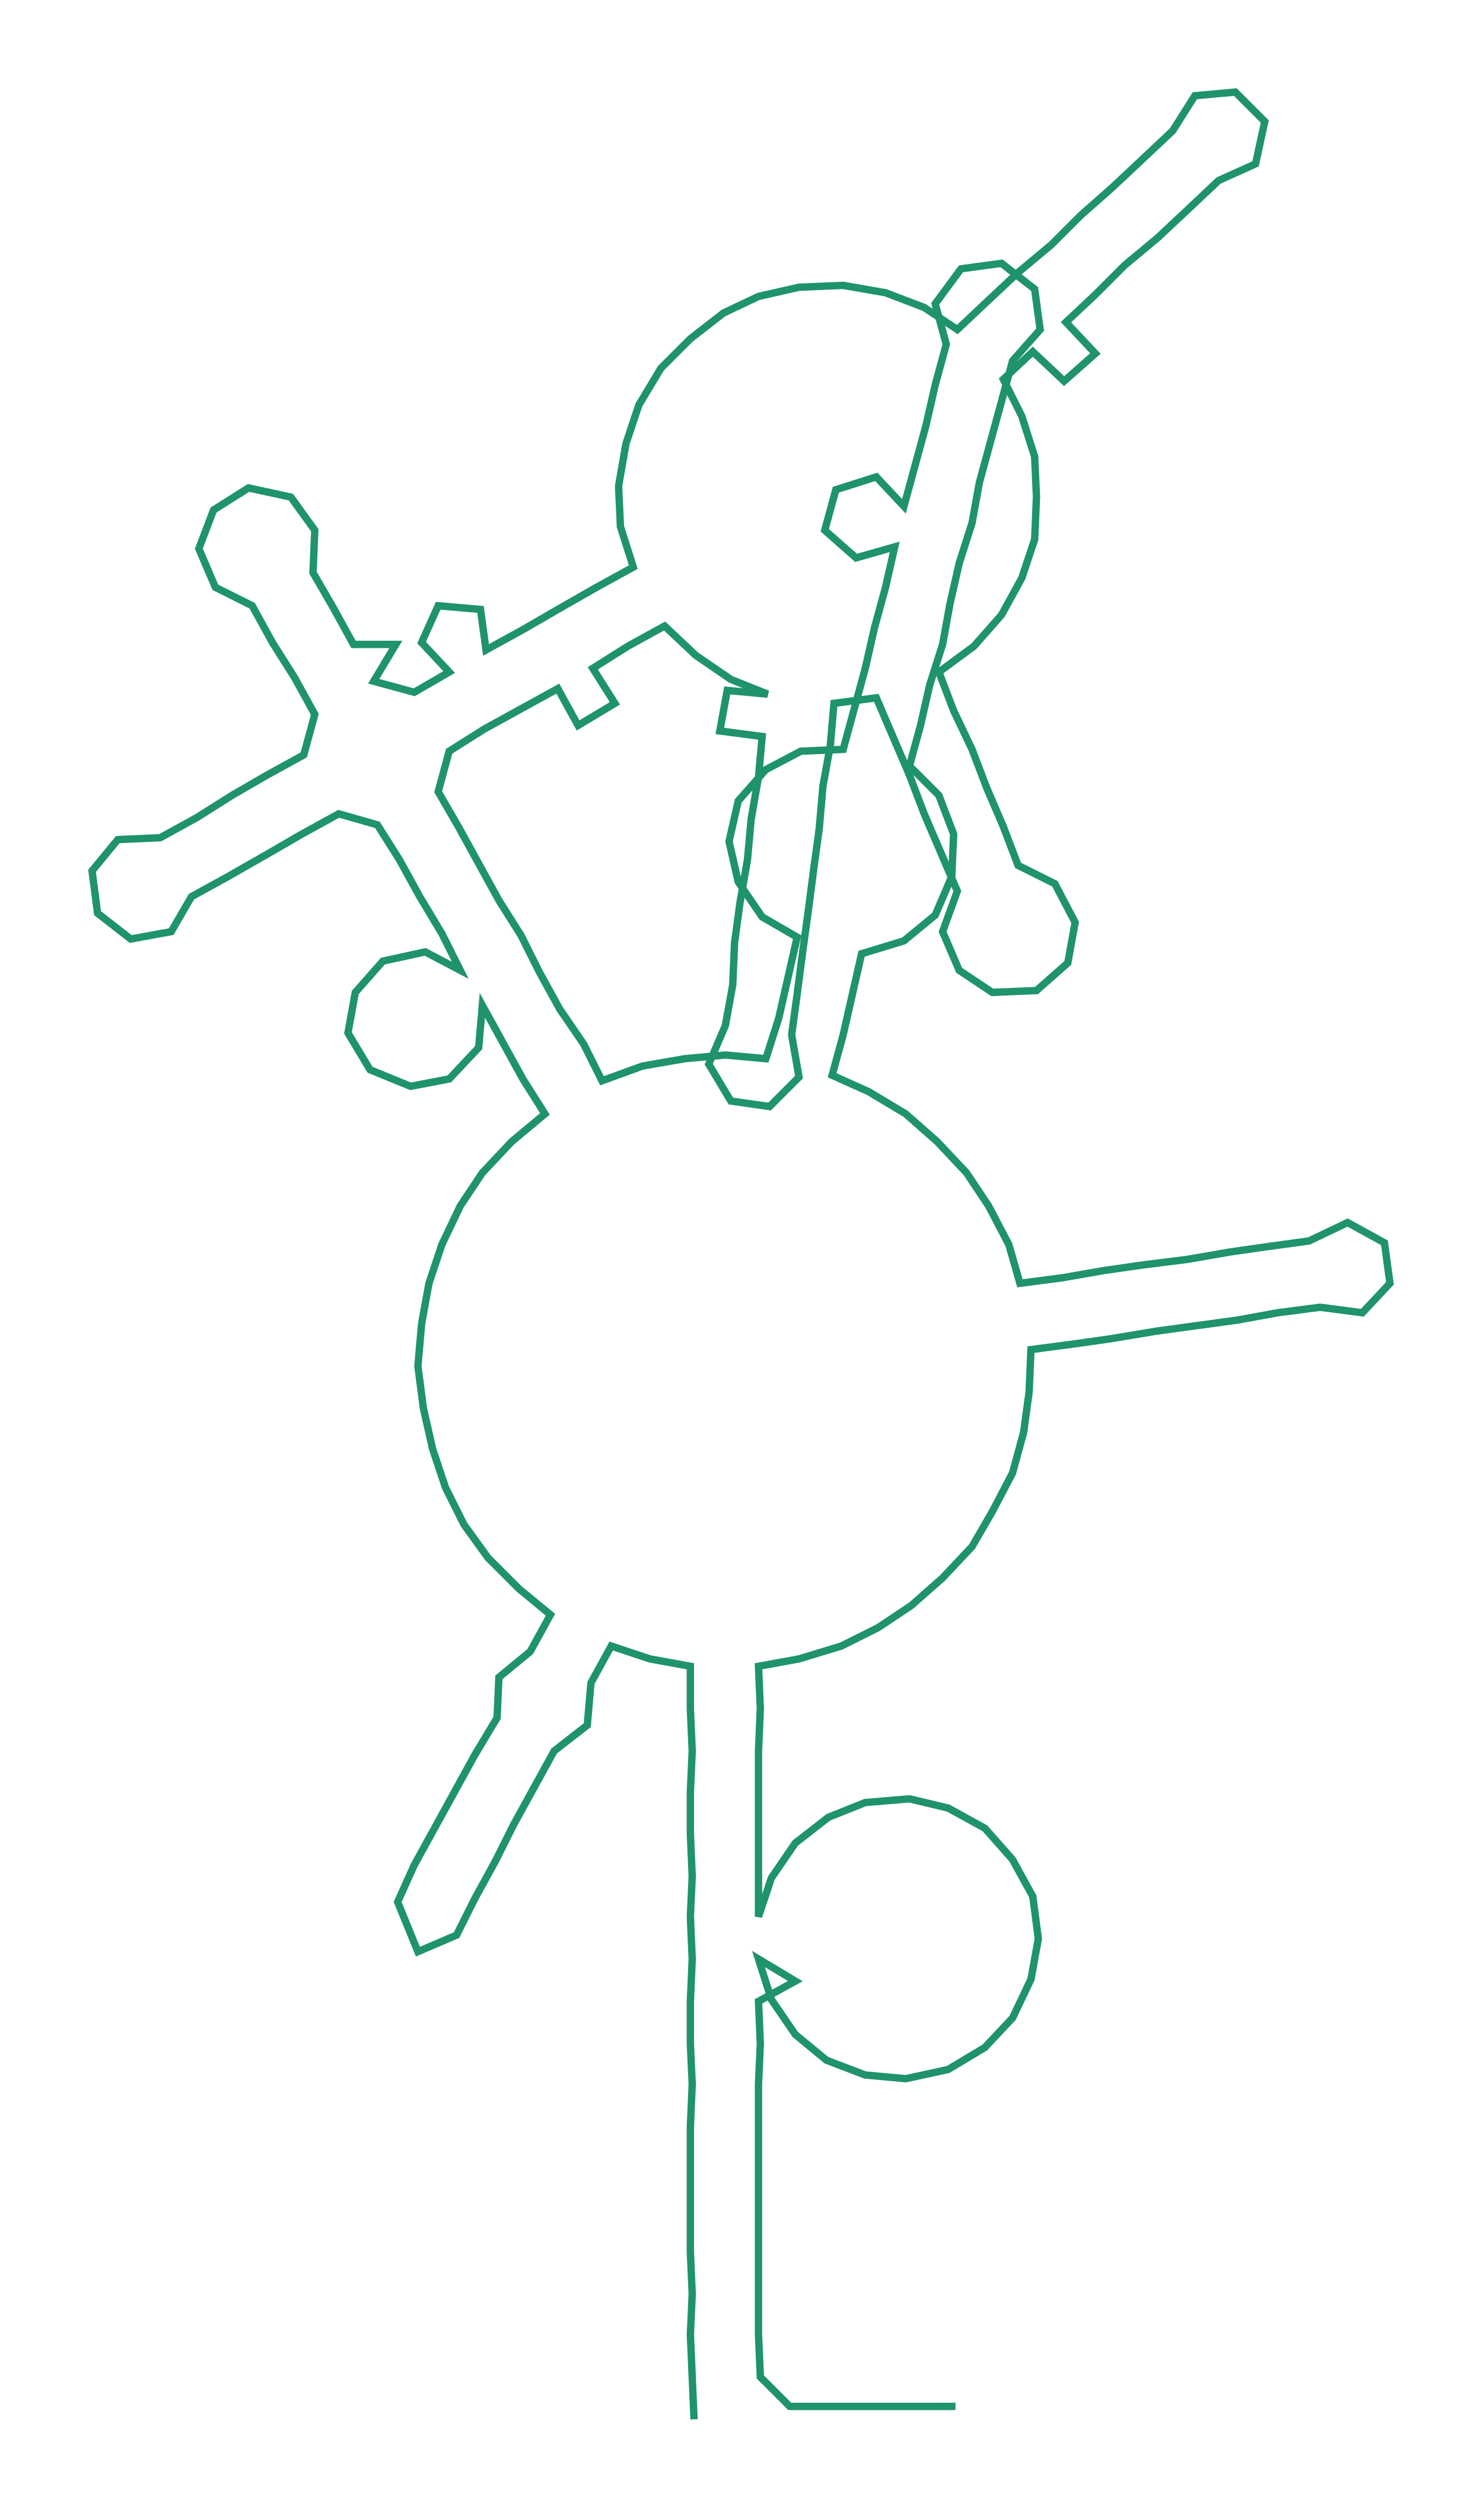 <ns0:svg xmlns:ns0="http://www.w3.org/2000/svg" width="177.977px" height="300px" viewBox="0 0 805.54 1357.83"><ns0:path style="stroke:#1f936b;stroke-width:4px;fill:none;" d="M377 1314 L377 1314 L376 1291 L375 1268 L376 1246 L375 1223 L375 1200 L375 1178 L375 1155 L376 1132 L375 1110 L375 1087 L376 1064 L375 1041 L376 1019 L375 996 L375 973 L376 951 L375 928 L375 905 L353 901 L332 894 L321 914 L319 937 L301 951 L290 971 L279 991 L269 1011 L258 1031 L248 1051 L227 1060 L216 1033 L225 1013 L236 993 L247 973 L258 953 L270 933 L271 911 L288 897 L299 877 L282 863 L265 846 L252 828 L242 808 L235 787 L230 765 L227 742 L229 719 L233 697 L240 676 L250 655 L262 637 L278 620 L296 605 L284 586 L273 566 L262 546 L260 569 L244 586 L223 590 L201 581 L189 561 L193 539 L208 522 L231 517 L250 527 L240 507 L228 487 L217 467 L205 448 L184 442 L164 453 L145 464 L124 476 L104 487 L93 506 L71 510 L53 496 L50 473 L64 456 L87 455 L107 444 L126 432 L145 421 L165 410 L171 388 L160 368 L148 349 L137 329 L117 319 L108 298 L116 277 L135 265 L158 270 L171 288 L170 311 L181 330 L192 350 L215 350 L203 370 L225 376 L244 365 L229 349 L238 329 L261 331 L264 353 L284 342 L303 331 L324 319 L344 308 L337 286 L336 264 L340 241 L347 220 L359 200 L375 184 L393 170 L412 161 L434 156 L458 155 L481 159 L502 167 L520 179 L537 163 L553 148 L571 133 L587 117 L604 102 L620 87 L637 71 L649 52 L671 50 L687 66 L682 89 L662 98 L645 114 L629 129 L611 144 L595 160 L579 175 L595 192 L578 207 L561 191 L545 206 L555 226 L562 248 L563 270 L562 293 L555 314 L544 334 L529 351 L510 365 L518 386 L528 407 L536 428 L545 449 L553 470 L573 480 L584 501 L580 523 L563 538 L539 539 L521 527 L512 506 L520 484 L511 463 L502 442 L494 421 L485 400 L476 379 L453 382 L451 405 L447 427 L445 450 L442 472 L439 495 L436 517 L433 540 L430 562 L434 585 L418 601 L397 598 L385 578 L394 557 L398 535 L399 512 L402 490 L406 467 L408 445 L412 422 L414 400 L391 397 L395 375 L417 377 L397 369 L378 356 L361 340 L341 351 L322 363 L334 382 L314 394 L303 374 L283 385 L263 396 L244 408 L238 430 L249 449 L260 469 L271 489 L283 508 L293 528 L304 548 L317 567 L327 587 L349 579 L372 575 L394 573 L416 575 L423 553 L428 531 L433 509 L414 498 L401 479 L396 457 L401 435 L416 418 L435 408 L458 407 L464 385 L470 363 L475 341 L481 319 L486 297 L465 303 L448 288 L454 266 L476 259 L491 275 L497 253 L503 231 L508 209 L514 187 L508 165 L522 146 L544 143 L562 157 L565 179 L550 196 L544 218 L538 240 L532 262 L528 284 L521 306 L516 328 L512 350 L505 372 L500 394 L494 416 L510 432 L518 453 L517 476 L508 497 L491 511 L468 518 L463 540 L458 562 L452 584 L472 593 L492 605 L509 620 L525 637 L537 655 L548 676 L554 697 L577 694 L600 690 L621 687 L645 684 L668 680 L689 677 L711 674 L732 664 L752 675 L755 697 L740 713 L717 710 L694 713 L672 717 L650 720 L628 723 L604 727 L583 730 L560 733 L559 756 L556 778 L550 800 L539 821 L528 840 L512 857 L495 872 L477 884 L457 894 L434 901 L412 905 L413 928 L412 951 L412 973 L412 996 L412 1019 L412 1041 L419 1020 L432 1001 L450 987 L470 979 L494 977 L515 982 L535 993 L550 1010 L561 1030 L564 1053 L560 1075 L550 1096 L535 1112 L515 1124 L492 1129 L470 1127 L449 1119 L432 1105 L419 1086 L412 1064 L432 1076 L412 1087 L413 1110 L412 1132 L412 1155 L412 1178 L412 1200 L412 1223 L412 1246 L412 1268 L413 1291 L429 1307 L451 1307 L474 1307 L497 1307 L519 1307" /></ns0:svg>